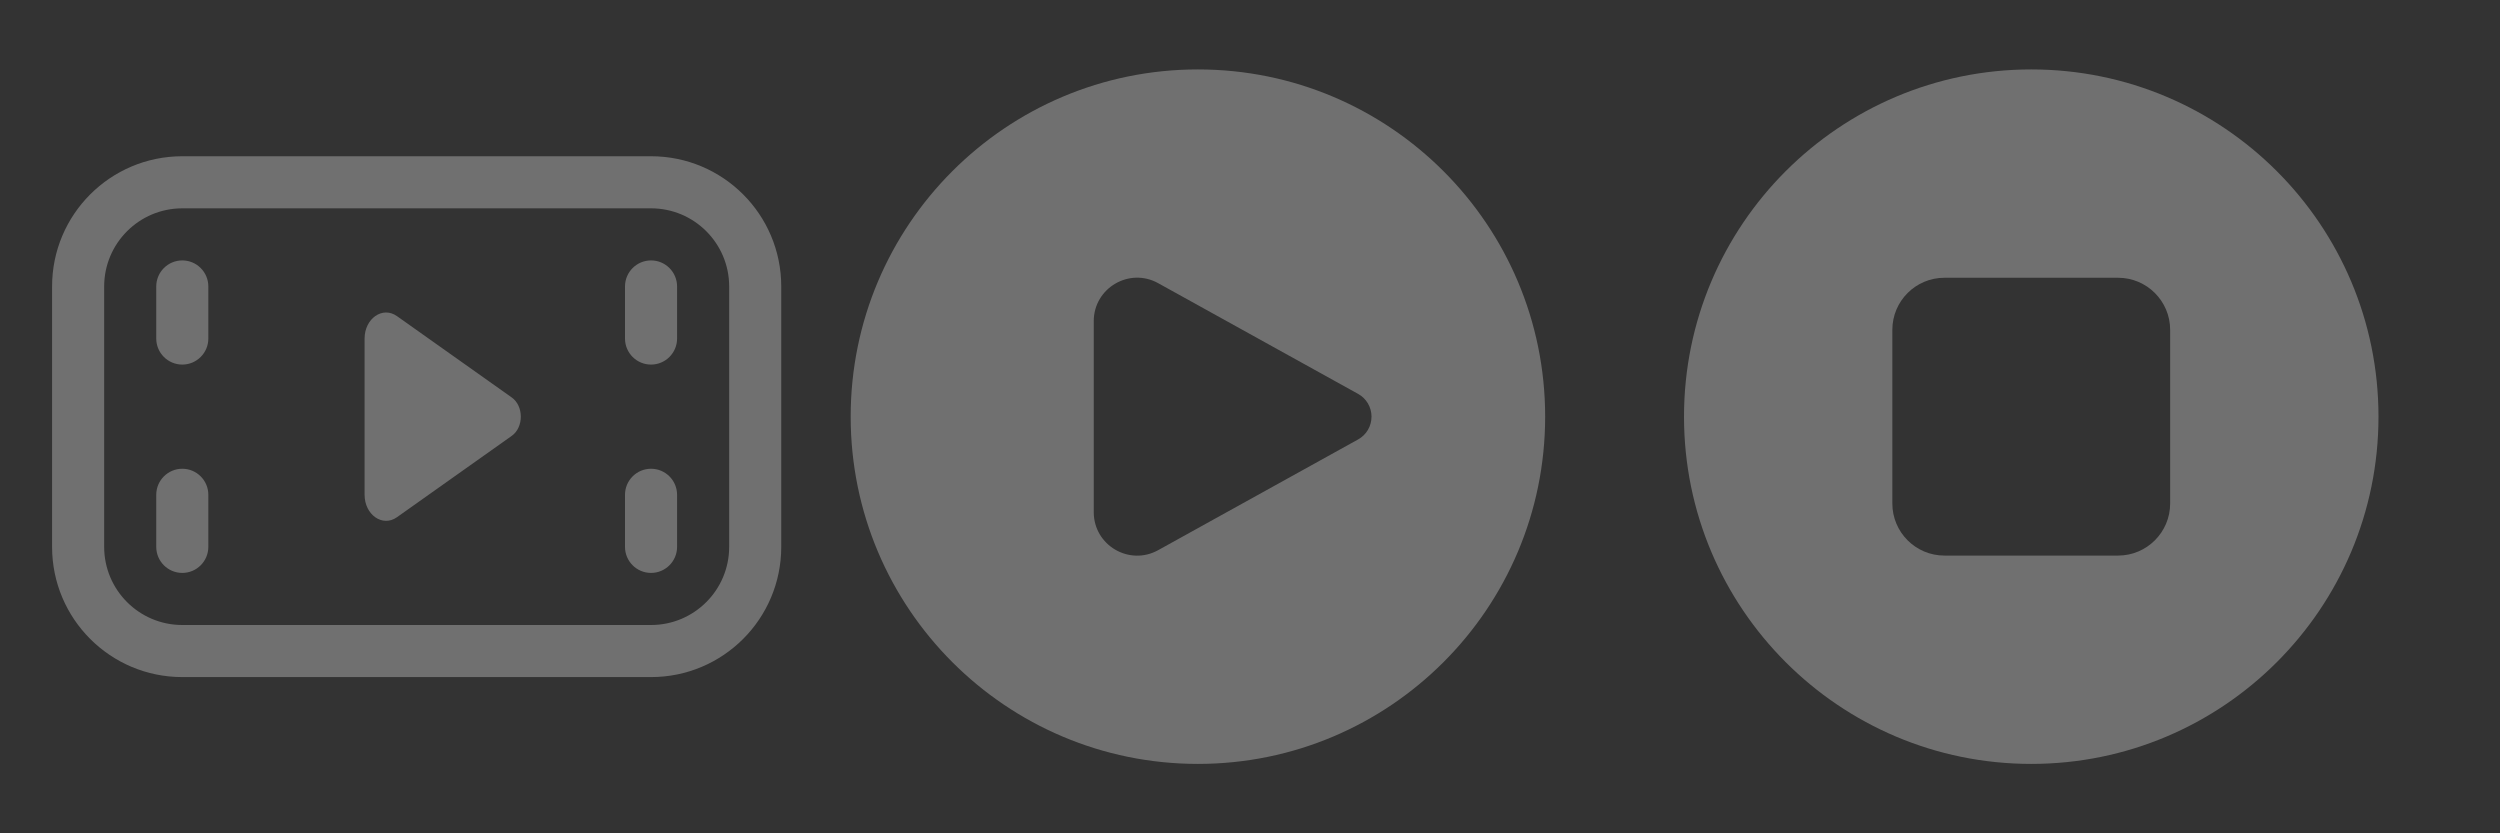 <svg width="48" height="16" viewBox="0 0 48 16" fill="none" xmlns="http://www.w3.org/2000/svg">
<rect x="0" y="0" width="48" height="16" fill="#333333" stroke="none"/>
<g opacity="0.3">
<g clip-path="url(#clip0_48_3662)">
<path d="M16.333 8C16.333 4.318 19.318 1.333 23 1.333C26.682 1.333 29.667 4.318 29.667 8C29.667 11.682 26.682 14.667 23 14.667C19.318 14.667 16.333 11.682 16.333 8ZM22.237 5.437C21.682 5.129 21 5.531 21 6.166V9.834C21 10.469 21.682 10.871 22.237 10.563L26.076 8.437C26.235 8.349 26.333 8.182 26.333 8C26.333 7.818 26.235 7.651 26.076 7.563L22.237 5.437Z" fill="white"/>
</g>
<g clip-path="url(#clip1_48_3662)">
<path d="M39 14.667C42.682 14.667 45.667 11.682 45.667 8C45.667 4.318 42.682 1.333 39 1.333C35.318 1.333 32.333 4.318 32.333 8C32.333 11.682 35.318 14.667 39 14.667ZM37.333 5.333H40.667C41.219 5.333 41.667 5.781 41.667 6.333V9.667C41.667 10.219 41.219 10.667 40.667 10.667H37.333C36.781 10.667 36.333 10.219 36.333 9.667V6.333C36.333 5.781 36.781 5.333 37.333 5.333Z" fill="white"/>
</g>
<path d="M3.5 3C2.119 3 1 4.119 1 5.5V10.5C1 11.881 2.119 13 3.5 13H12.5C13.881 13 15 11.881 15 10.5V5.5C15 4.119 13.881 3 12.5 3H3.5ZM2 5.5C2 4.672 2.672 4 3.5 4H12.5C13.328 4 14 4.672 14 5.5V10.5C14 11.328 13.328 12 12.5 12H3.5C2.672 12 2 11.328 2 10.5V5.5ZM12.5 5C12.224 5 12 5.224 12 5.5V6.5C12 6.776 12.224 7 12.5 7C12.776 7 13 6.776 13 6.5V5.5C13 5.224 12.776 5 12.5 5ZM12 9.5C12 9.224 12.224 9 12.5 9C12.776 9 13 9.224 13 9.5V10.5C13 10.776 12.776 11 12.5 11C12.224 11 12 10.776 12 10.5V9.5ZM3.5 5C3.224 5 3 5.224 3 5.5V6.5C3 6.776 3.224 7 3.5 7C3.776 7 4 6.776 4 6.5V5.5C4 5.224 3.776 5 3.5 5ZM3 9.5C3 9.224 3.224 9 3.5 9C3.776 9 4 9.224 4 9.5V10.5C4 10.776 3.776 11 3.5 11C3.224 11 3 10.776 3 10.5V9.5ZM7 6.501C7 6.115 7.346 5.874 7.621 6.069L9.825 7.631C10.058 7.796 10.058 8.204 9.825 8.369L7.621 9.931C7.346 10.126 7 9.885 7 9.499V6.501Z" fill="white"/>
</g>
<defs>
<clipPath id="clip0_48_3662">
<rect width="16" height="16" fill="white" transform="translate(15)"/>
</clipPath>
<clipPath id="clip1_48_3662">
<rect width="16" height="16" fill="white" transform="translate(31)"/>
</clipPath>
</defs>
</svg>
